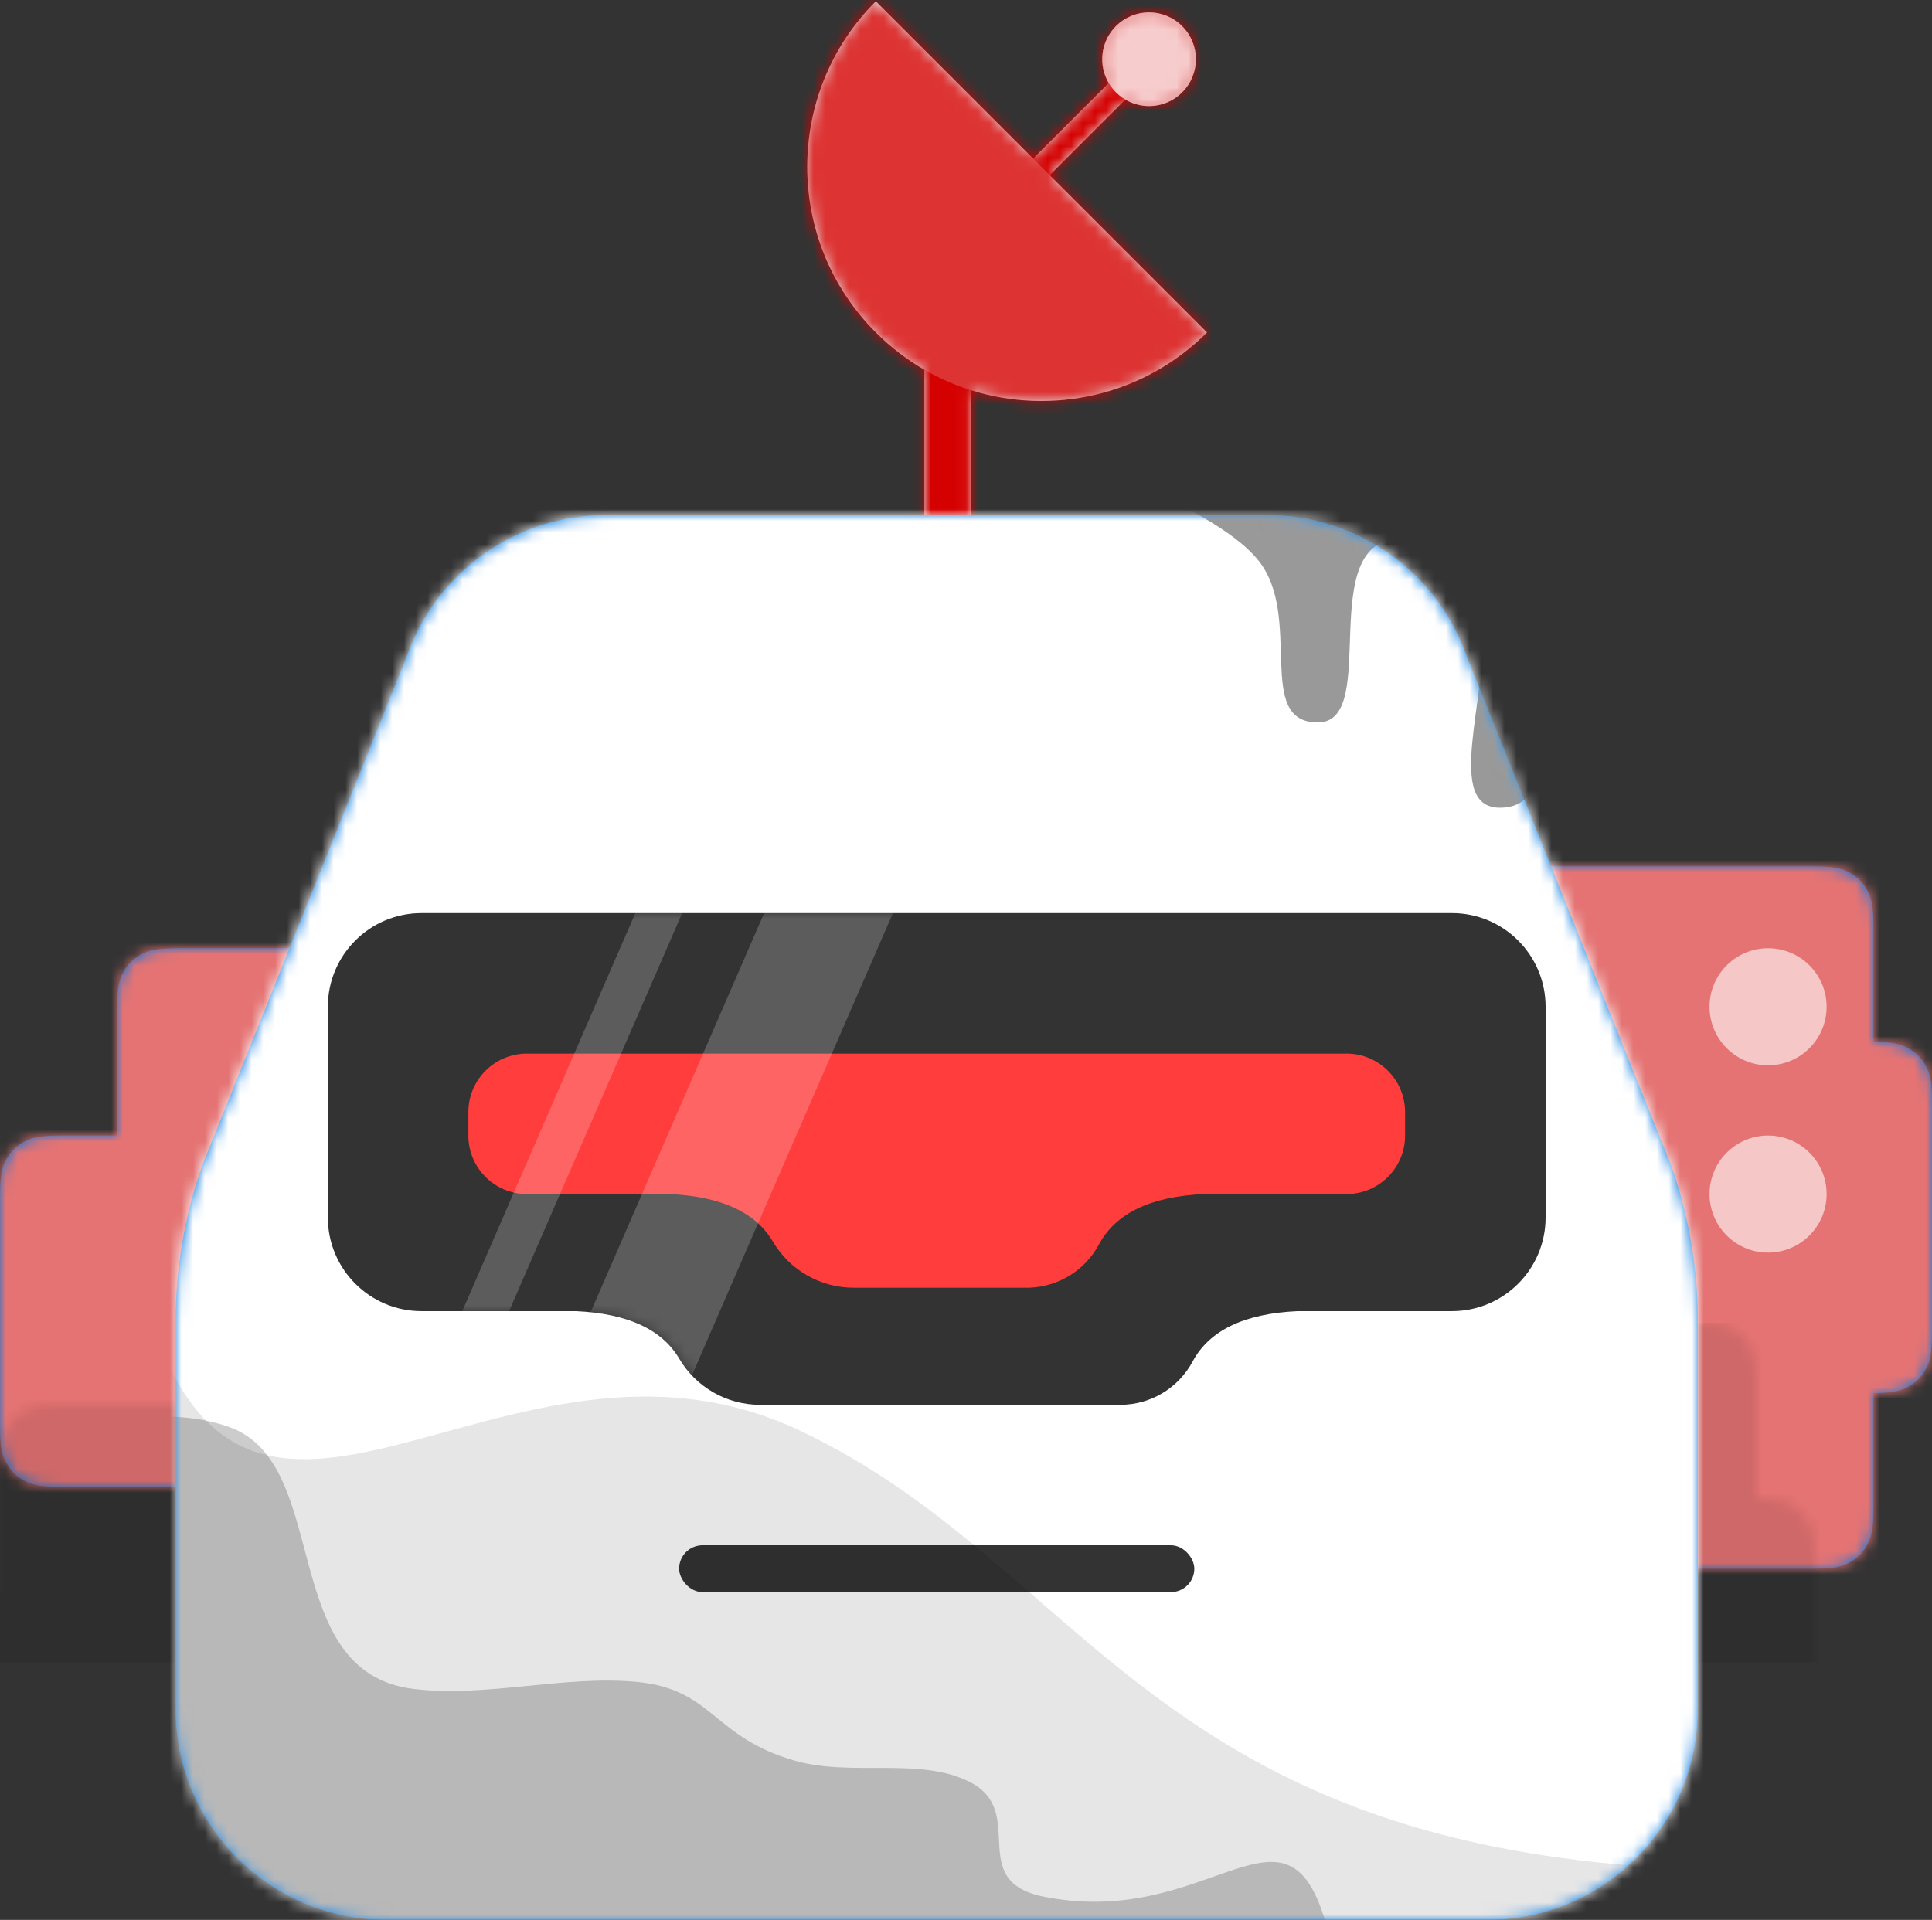 <svg xmlns="http://www.w3.org/2000/svg" xmlns:xlink="http://www.w3.org/1999/xlink" width="165" height="164" viewBox="0 0 165 164">
  <rect x="0" y="0" width="165" height="164" fill="#333333" stroke="none"/>
  <defs>
    <path id="bot-9-a" d="M160,15 C161.687,15.009 162.318,15.194 162.954,15.534 C163.606,15.883 164.117,16.394 164.466,17.046 C164.814,17.698 165,18.345 165,20.128 L165,39.872 C165,41.655 164.814,42.302 164.466,42.954 C164.117,43.606 163.606,44.117 162.954,44.466 C162.318,44.806 161.687,44.991 160,45 L160,54.872 C160,56.655 159.814,57.302 159.466,57.954 C159.117,58.606 158.606,59.117 157.954,59.466 C157.302,59.814 156.655,60 154.872,60 L129.128,60 C127.345,60 126.698,59.814 126.046,59.466 C125.394,59.117 124.883,58.606 124.534,57.954 C124.186,57.302 124,56.655 124,54.872 L124,5.128 C124,3.345 124.186,2.698 124.534,2.046 C124.883,1.394 125.394,0.883 126.046,0.534 C126.698,0.186 127.345,1.2037061e-16 129.128,-2.07168062e-16 L154.872,2.07168062e-16 C156.655,-1.2037061e-16 157.302,0.186 157.954,0.534 C158.606,0.883 159.117,1.394 159.466,2.046 C159.814,2.698 160,3.345 160,5.128 L160,15 Z M10,23 L10,12.128 C10,10.345 10.186,9.698 10.534,9.046 C10.883,8.394 11.394,7.883 12.046,7.534 C12.698,7.186 13.345,7 15.128,7 L30.872,7 C32.655,7 33.302,7.186 33.954,7.534 C34.606,7.883 35.117,8.394 35.466,9.046 C35.814,9.698 36,10.345 36,12.128 L36,28.128 L36,47.872 C36,49.655 35.814,50.302 35.466,50.954 C35.117,51.606 34.606,52.117 33.954,52.466 C33.302,52.814 32.655,53 30.872,53 L5.128,53 C3.345,53 2.698,52.814 2.046,52.466 C1.394,52.117 0.883,51.606 0.534,50.954 C0.186,50.302 8.02470732e-17,49.655 -1.38112041e-16,47.872 L1.38112041e-16,28.128 C-8.02470732e-17,26.345 0.186,25.698 0.534,25.046 C0.883,24.394 1.394,23.883 2.046,23.534 C2.698,23.186 3.345,23 5.128,23 L10,23 Z"/>
    <path id="bot-9-c" d="M47.941,31.581 C46.46,30.725 45.066,29.664 43.799,28.397 C35.989,20.586 35.989,7.923 43.799,0.113 L57.234,13.548 L63.687,7.095 C62.781,5.561 62.987,3.552 64.305,2.234 C65.867,0.672 68.4,0.672 69.962,2.234 C71.524,3.796 71.524,6.329 69.962,7.891 C68.644,9.209 66.635,9.415 65.101,8.509 L58.648,14.962 L72.083,28.397 C66.633,33.847 58.82,35.494 51.941,33.338 L51.941,52.113 L47.941,52.113 L47.941,31.581 Z"/>
    <path id="bot-9-e" d="M0,102 L0,68.852 C8.61074282e-15,64.317 0.771,59.815 2.28,55.539 L19.761,12.009 C22.301,4.813 29.104,1.42108547e-14 36.735,1.42108547e-14 L93.265,0 C100.896,0 107.699,4.813 110.239,12.009 L127.72,55.539 C129.229,59.815 130,64.317 130,68.852 L130,102 C130,111.941 121.941,120 112,120 L18,120 C8.059,120 -1.8876423e-14,111.941 0,102 Z"/>
    <path id="bot-9-g" d="M82.831,34 C78.274,34.205 75.282,35.64 73.854,38.305 C72.635,40.58 70.264,42 67.684,42 L52,42 L36.901,42 C34.068,42 31.446,40.501 30.008,38.06 C28.531,35.552 25.584,34.198 21.169,34 L8,34 C3.582,34 5.41083001e-16,30.418 0,26 L0,8 C-5.41083001e-16,3.582 3.582,8.11624501e-16 8,0 L96,0 C100.418,-8.11624501e-16 104,3.582 104,8 L104,26 C104,30.418 100.418,34 96,34 L82.831,34 Z"/>
  </defs>
  <g fill="none" fill-rule="evenodd" transform="translate(-10)">
    <g transform="translate(10 74)">
      <mask id="bot-9-b" fill="#fff">
        <use xlink:href="#bot-9-a"/>
      </mask>
      <use fill="#0076DE" xlink:href="#bot-9-a"/>
      <g fill="#E57373" mask="url(#bot-9-b)">
        <rect width="180" height="76" transform="translate(-10 -8)"/>
      </g>
      <rect width="180" height="29" x="-10" y="39" fill="#000" fill-opacity=".1" mask="url(#bot-9-b)"/>
      <circle cx="151" cy="12" r="5" fill="#FFF" fill-opacity=".6" mask="url(#bot-9-b)"/>
      <circle cx="151" cy="28" r="5" fill="#FFF" fill-opacity=".6" mask="url(#bot-9-b)"/>
    </g>
    <g transform="translate(41)">
      <mask id="bot-9-d" fill="#fff">
        <use xlink:href="#bot-9-c"/>
      </mask>
      <use fill="#E1E6E8" xlink:href="#bot-9-c"/>
      <g fill="#D50000" mask="url(#bot-9-d)">
        <rect width="100" height="52"/>
      </g>
      <path fill="#FFF" fill-opacity=".2" d="M43.799,0.113 C35.989,7.923 35.989,20.586 43.799,28.397 C51.609,36.207 64.273,36.207 72.083,28.397" mask="url(#bot-9-d)"/>
      <circle cx="67.134" cy="5.062" r="4" fill="#FFF" fill-opacity=".8" mask="url(#bot-9-d)"/>
    </g>
    <g transform="translate(25 44)">
      <mask id="bot-9-f" fill="#fff">
        <use xlink:href="#bot-9-e"/>
      </mask>
      <use fill="#0076DE" xlink:href="#bot-9-e"/>
      <g fill="#FFF" mask="url(#bot-9-f)">
        <rect width="134" height="124" transform="translate(-2 -2)"/>
      </g>
      <g fill="#000" mask="url(#bot-9-f)">
        <g transform="translate(-1 -1)">
          <path fill-opacity=".2" d="M-20,124.649 C-16.812,107.308 -10.453,122.073 4.848,119.017 C11.608,117.666 6.146,111.769 11.188,109.213 C15.446,107.054 21.25,108.793 26.129,107.397 C33.169,105.382 33.076,101.282 39.636,100.669 C45.84,100.09 52.338,101.999 58.595,101.282 C70.403,99.928 65.562,82.059 74.417,78.902 C83.271,75.746 97.85,81.197 99.758,90.132 C100.998,95.939 97.474,109.645 89.187,131.252 L-20,131.252" transform="matrix(-1 0 0 1 80 0)"/>
          <path fill-opacity=".1" d="M-10,116.767 C41.243,116.767 46.578,90.975 71.791,79.158 C97.004,67.342 119.094,97.905 127.57,68.212 C133.221,48.417 136.031,69.37 136,131.072 L-10,131.072 L-10,116.767 Z" transform="matrix(-1 0 0 1 126 0)"/>
          <path fill-opacity=".4" d="M81.292,3.176 C93.228,2.201 86.322,13.984 91.037,13.984 C98.004,13.984 93.14,6.006 101.62,6.205 C103.84,6.257 106.564,8.144 106.732,10.709 C107.094,16.219 103.015,25.725 108.57,25.995 C113.75,26.247 109.674,16.356 110.215,9.759 C110.524,5.987 114.397,3.007 117.183,3.007 C124.754,3.007 118.869,18.715 124.318,18.715 C129.767,18.715 125.527,9.664 129.4,4.871 C133.903,-0.7 148.7,-3.441 138.149,-6 L81,-6" transform="matrix(-1 0 0 1 222.867 0)"/>
        </g>
      </g>
    </g>
    <rect width="44" height="4" x="16" y="8" fill="#000" fill-opacity=".8" rx="2" transform="translate(52 124)"/>
    <g transform="translate(38 78)">
      <mask id="bot-9-h" fill="#fff">
        <use xlink:href="#bot-9-g"/>
      </mask>
      <use fill="#000" fill-opacity=".8" xlink:href="#bot-9-g"/>
      <path fill="#FF3D3D" d="M74.831,24 C70.274,24.205 67.282,25.64 65.854,28.305 C64.685,30.487 62.457,31.882 60,31.993 L60,32 L44.901,32 C42.068,32 39.446,30.501 38.008,28.06 C36.531,25.552 33.584,24.198 29.169,24 L17,24 C14.239,24 12,21.761 12,19 L12,17 C12,14.239 14.239,12 17,12 L87,12 C89.761,12 92,14.239 92,17 L92,19 C92,21.761 89.761,24 87,24 L74.831,24 Z" mask="url(#bot-9-h)"/>
      <path fill="#FFF" fill-opacity=".2" d="M39,-4 L50,-4 L30,42 L19,42 L39,-4 Z M28,-4 L32,-4 L12,42 L8,42 L28,-4 Z" mask="url(#bot-9-h)"/>
    </g>
  </g>
</svg>
